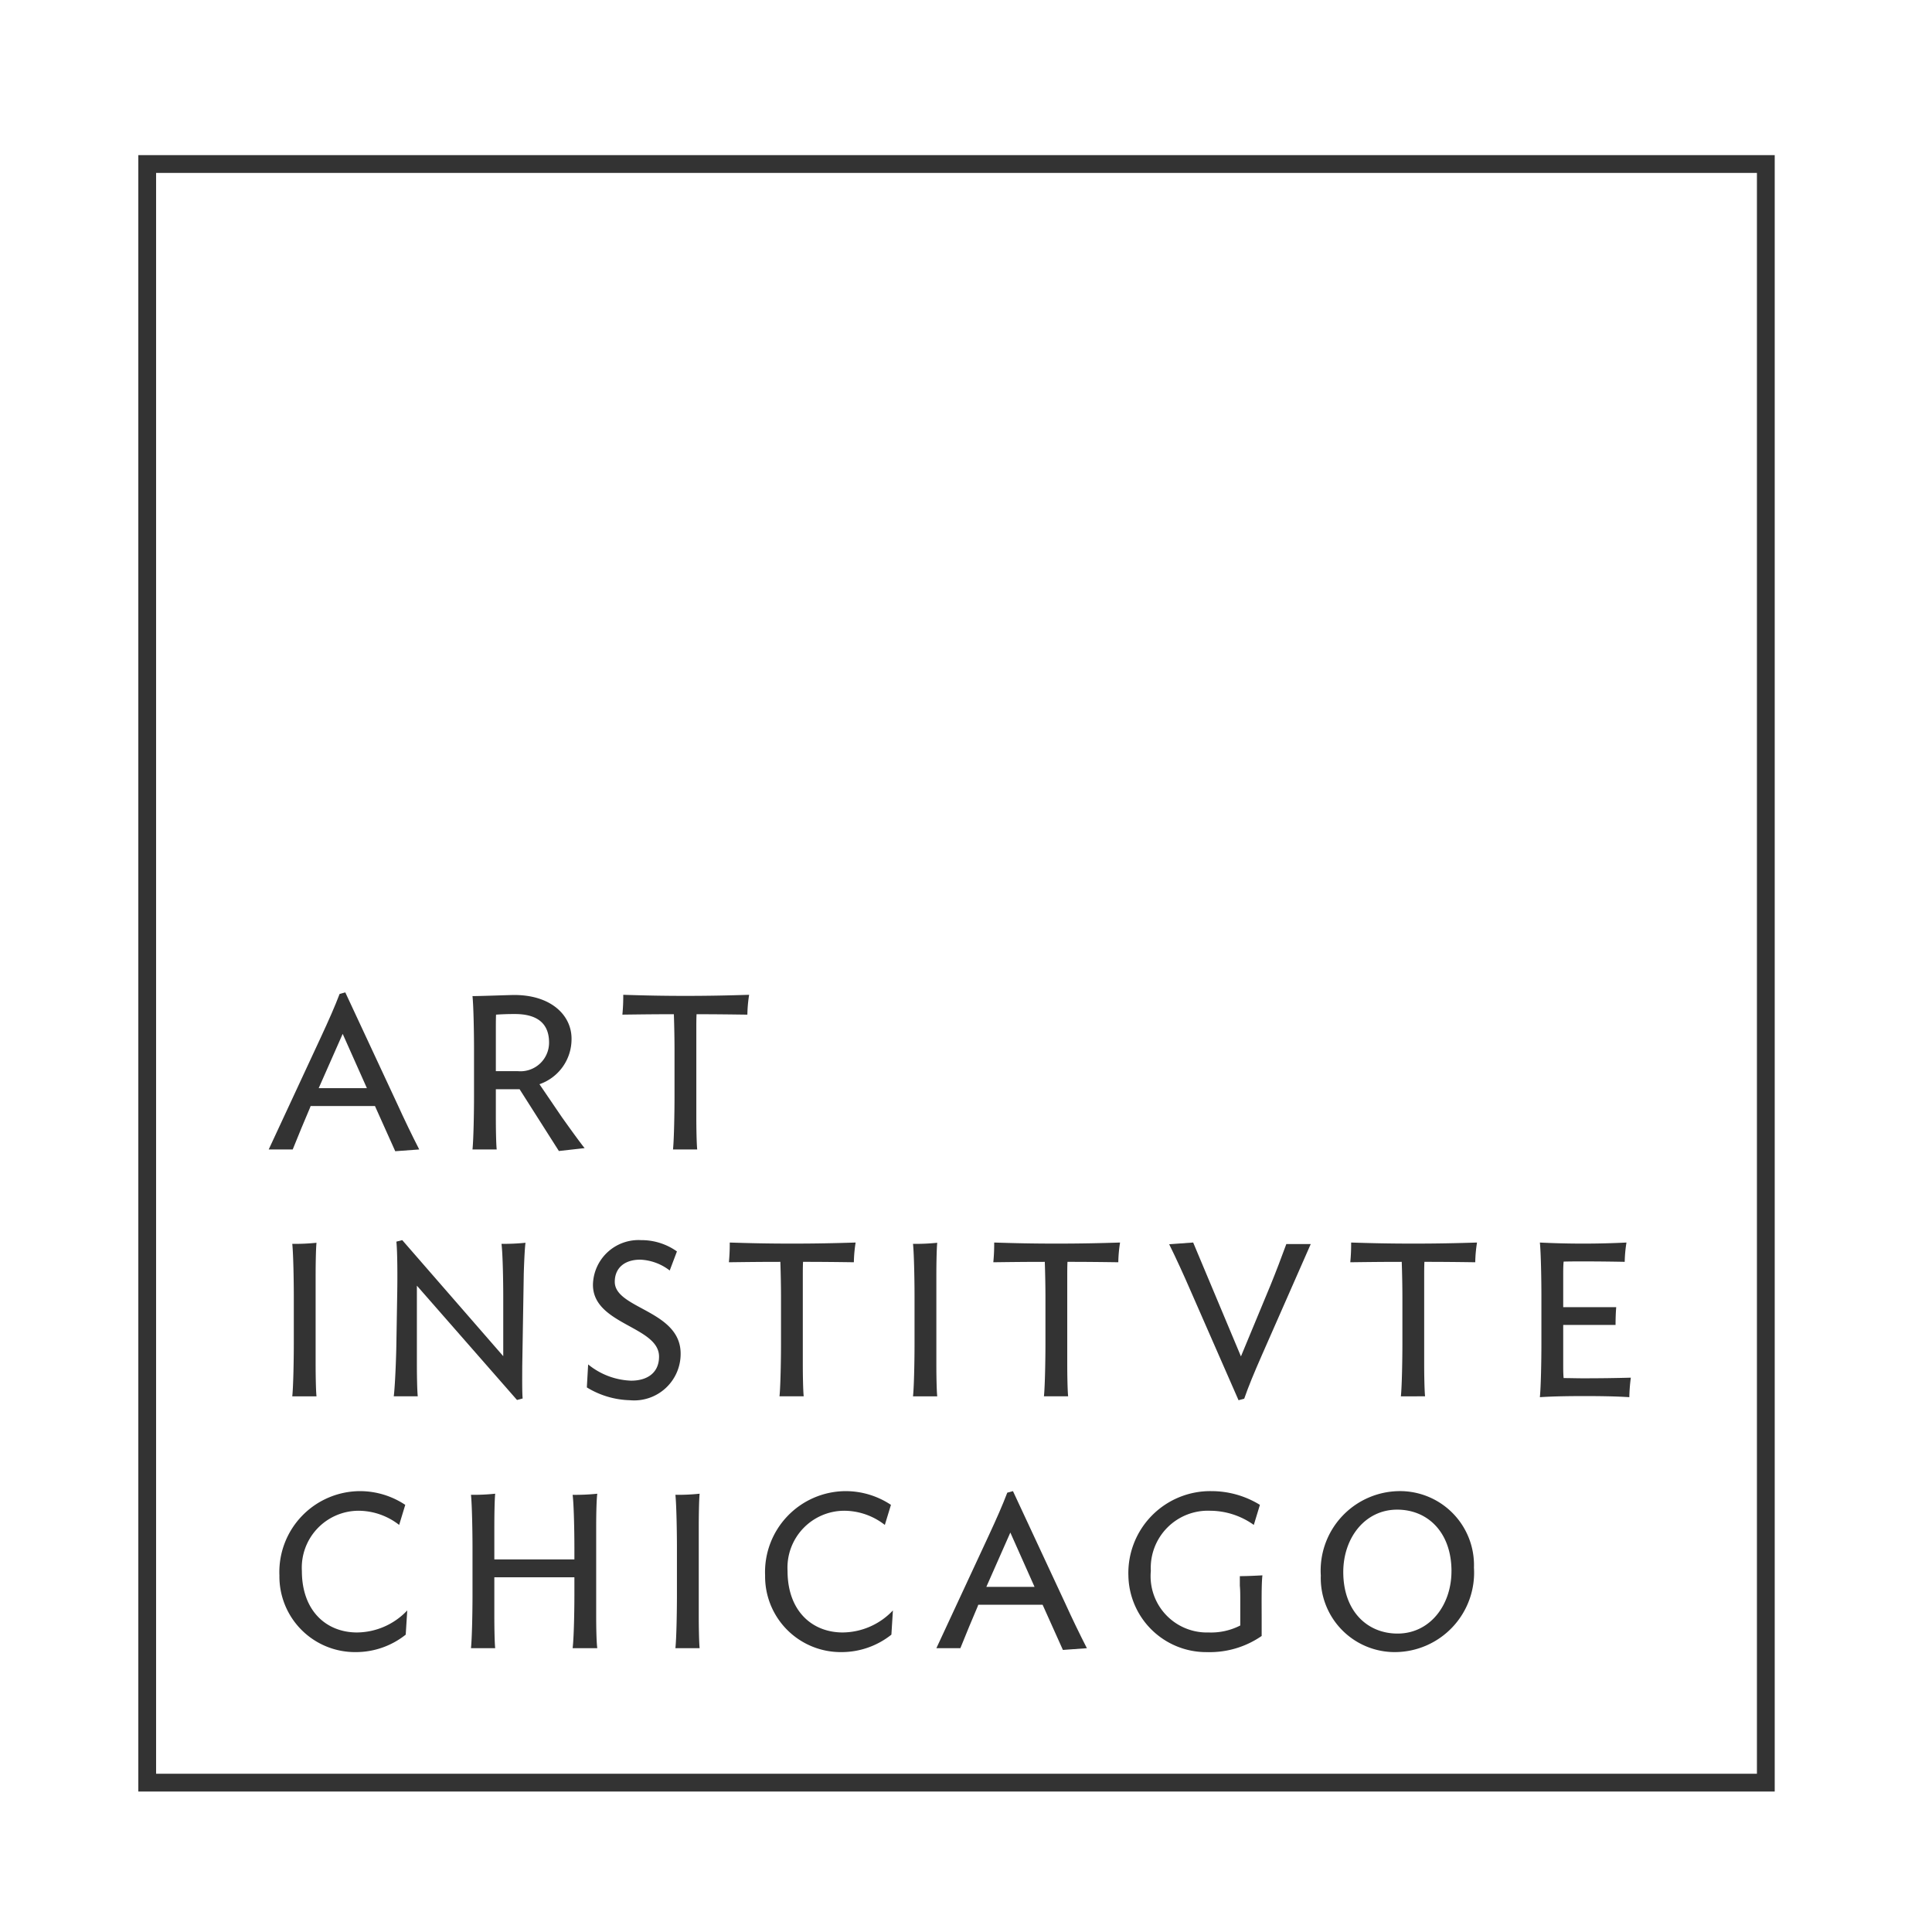 <?xml version="1.0" encoding="UTF-8" standalone="no"?>
<svg
   width="300"
   height="300"
   viewBox="0 0 460 460"
   version="1.1"
   id="svg974"
   sodipodi:docname="splash.svg"
   inkscape:version="1.1.2 (0a00cf5339, 2022-02-04)"
   xmlns:inkscape="http://www.inkscape.org/namespaces/inkscape"
   xmlns:sodipodi="http://sodipodi.sourceforge.net/DTD/sodipodi-0.dtd"
   xmlns="http://www.w3.org/2000/svg"
   xmlns:svg="http://www.w3.org/2000/svg">
  <defs
     id="defs978" />
  <sodipodi:namedview
     id="namedview976"
     pagecolor="#ffffff"
     bordercolor="#666666"
     borderopacity="1.0"
     inkscape:pageshadow="2"
     inkscape:pageopacity="0.0"
     inkscape:pagecheckerboard="0"
     showgrid="false"
     inkscape:zoom="0.840625"
     inkscape:cx="-248.02974"
     inkscape:cy="-11.301115"
     inkscape:window-width="1850"
     inkscape:window-height="1016"
     inkscape:window-x="0"
     inkscape:window-y="0"
     inkscape:window-maximized="1"
     inkscape:current-layer="svg974" />
  <g
     id="g972"
     transform="matrix(4.235,0,0,4.235,32.931,36.935)">
    <path
       d="M 91,1 V 91 H 1 V 1 H 91 M 92,0 H 0 v 92 h 92 z"
       fill="#333333"
       id="path930" />
    <g
       id="g970">
      <path
         d="m 14.445,56.001 -1.14,-2.54 H 9.687 l -0.036,0.098 c -0.319,0.737 -0.662,1.583 -0.97,2.342 H 7.332 l 2.918,-6.279 c 0.478,-1.031 0.797,-1.753 1.067,-2.463 l 0.32,-0.087 2.943,6.316 c 0.345,0.761 0.822,1.754 1.214,2.514 z M 12.851,52.455 11.49,49.403 10.142,52.455 Z"
         fill="#333333"
         id="path932" />
      <path
         d="m 23.645,55.989 -2.208,-3.472 h -1.336 v 1.62 c 0,0.477 0.011,1.422 0.048,1.765 h -1.361 c 0.061,-0.589 0.086,-2.159 0.086,-2.956 v -2.711 c 0,-0.785 -0.024,-2.366 -0.086,-2.955 0.441,0 1.692,-0.048 2.256,-0.061 2.159,-0.037 3.348,1.153 3.312,2.513 a 2.675,2.675 0 0 1 -1.803,2.502 l 1.252,1.84 c 0.331,0.466 1.006,1.41 1.287,1.753 z M 20.101,51.5 h 1.238 a 1.608,1.608 0 0 0 1.754,-1.607 c 0,-1.055 -0.638,-1.605 -1.925,-1.605 -0.393,0 -0.736,0.012 -1.056,0.035 -0.011,0.246 -0.011,0.528 -0.011,0.711 z"
         fill="#333333"
         id="path934" />
      <path
         d="m 34.243,48.323 c -0.945,-0.012 -1.766,-0.024 -2.858,-0.024 -0.013,0.258 -0.013,0.576 -0.013,0.772 v 5.066 c 0,0.477 0.013,1.422 0.05,1.765 h -1.361 c 0.061,-0.589 0.085,-2.159 0.085,-2.956 v -2.661 c 0,-0.503 -0.012,-1.3 -0.037,-1.987 -1.092,0 -1.95,0.012 -2.894,0.024 a 10.674,10.674 0 0 0 0.049,-1.115 c 1.116,0.036 2.159,0.061 3.495,0.061 1.336,0 2.452,-0.025 3.582,-0.061 a 7.828,7.828 0 0 0 -0.099,1.115"
         fill="#333333"
         id="path936" />
      <path
         d="m 8.656,69.781 c 0.062,-0.586 0.086,-2.147 0.086,-2.939 v -2.695 c 0,-0.781 -0.024,-2.353 -0.086,-2.938 a 11.909,11.909 0 0 0 1.362,-0.061 c -0.037,0.354 -0.049,1.328 -0.049,1.804 v 5.073 c 0,0.463 0.012,1.415 0.049,1.756 z"
         fill="#333333"
         id="path938" />
      <path
         d="m 21.67,62.951 -0.085,5.146 c 0,0.476 -0.013,1.464 0.024,1.805 l -0.318,0.085 -5.629,-6.427 v 4.463 c 0,0.476 0.012,1.415 0.049,1.756 h -1.349 c 0.074,-0.585 0.135,-2.146 0.147,-2.939 l 0.049,-2.938 c 0.013,-0.781 0.013,-2.233 -0.049,-2.818 L 14.839,61 l 5.678,6.524 v -3.378 c 0,-0.781 -0.025,-2.353 -0.098,-2.938 a 11.95,11.95 0 0 0 1.349,-0.06 c -0.049,0.353 -0.086,1.328 -0.099,1.804"
         fill="#333333"
         id="path940" />
      <path
         d="m 27.633,70 a 4.864,4.864 0 0 1 -2.416,-0.72 l 0.073,-1.293 a 4.039,4.039 0 0 0 2.416,0.914 c 0.92,0 1.57,-0.451 1.57,-1.354 0,-1.705 -3.716,-1.791 -3.716,-4.036 A 2.563,2.563 0 0 1 28.271,61 a 3.431,3.431 0 0 1 2.011,0.635 l -0.406,1.073 a 2.898,2.898 0 0 0 -1.654,-0.61 c -0.896,0 -1.435,0.477 -1.435,1.245 0,1.524 3.703,1.597 3.703,4.036 A 2.613,2.613 0 0 1 27.633,70"
         fill="#333333"
         id="path942" />
      <path
         d="m 40.229,62.244 c -0.944,-0.013 -1.765,-0.023 -2.857,-0.023 -0.013,0.255 -0.013,0.572 -0.013,0.767 v 5.037 c 0,0.475 0.013,1.415 0.05,1.756 h -1.361 c 0.061,-0.586 0.085,-2.147 0.085,-2.939 V 64.196 c 0,-0.5 -0.012,-1.293 -0.037,-1.975 -1.091,0 -1.95,0.011 -2.893,0.023 a 10.568,10.568 0 0 0 0.048,-1.109 c 1.116,0.036 2.159,0.06 3.496,0.06 1.336,0 2.452,-0.024 3.581,-0.06 a 7.88,7.88 0 0 0 -0.099,1.109"
         fill="#333333"
         id="path944" />
      <path
         d="m 43.554,69.781 c 0.063,-0.586 0.086,-2.147 0.086,-2.939 v -2.695 c 0,-0.781 -0.024,-2.353 -0.086,-2.938 a 11.904,11.904 0 0 0 1.362,-0.061 c -0.037,0.354 -0.049,1.328 -0.049,1.804 v 5.073 c 0,0.463 0.012,1.415 0.049,1.756 z"
         fill="#333333"
         id="path946" />
      <path
         d="m 55.097,62.244 c -0.945,-0.013 -1.766,-0.023 -2.858,-0.023 -0.013,0.255 -0.013,0.572 -0.013,0.767 v 5.037 c 0,0.475 0.013,1.415 0.05,1.756 h -1.361 c 0.061,-0.586 0.085,-2.147 0.085,-2.939 V 64.196 c 0,-0.5 -0.012,-1.293 -0.037,-1.975 -1.092,0 -1.95,0.011 -2.894,0.023 a 10.566,10.566 0 0 0 0.049,-1.109 c 1.116,0.036 2.159,0.06 3.495,0.06 1.336,0 2.452,-0.024 3.582,-0.06 a 7.741,7.741 0 0 0 -0.099,1.109"
         fill="#333333"
         id="path948" />
      <path
         d="m 65.915,61.221 -2.747,6.244 c -0.454,1.036 -0.748,1.743 -0.993,2.449 L 61.856,70 59.11,63.732 C 58.778,62.964 58.325,61.976 57.956,61.231 l 1.349,-0.097 2.686,6.403 1.655,-3.987 c 0.295,-0.72 0.614,-1.561 0.896,-2.329 z"
         fill="#333333"
         id="path950" />
      <path
         d="m 75.164,62.244 c -0.945,-0.013 -1.765,-0.023 -2.858,-0.023 -0.013,0.255 -0.013,0.572 -0.013,0.767 v 5.037 c 0,0.475 0.013,1.415 0.05,1.756 H 70.983 c 0.061,-0.586 0.085,-2.147 0.085,-2.939 V 64.196 c 0,-0.5 -0.012,-1.293 -0.037,-1.975 -1.091,0 -1.95,0.011 -2.893,0.023 a 10.568,10.568 0 0 0 0.048,-1.109 c 1.116,0.036 2.159,0.06 3.496,0.06 1.336,0 2.451,-0.024 3.581,-0.06 a 7.81,7.81 0 0 0 -0.099,1.109"
         fill="#333333"
         id="path952" />
      <path
         d="m 83.826,69.829 c -0.737,-0.049 -1.643,-0.062 -2.515,-0.062 -0.872,0 -1.791,0.013 -2.514,0.062 0.061,-0.585 0.086,-2.158 0.086,-2.938 v -2.818 c 0,-0.792 -0.025,-2.353 -0.086,-2.938 0.723,0.036 1.557,0.06 2.428,0.06 0.871,0 1.704,-0.024 2.441,-0.06 a 7.513,7.513 0 0 0 -0.099,1.085 c -0.723,-0.013 -1.471,-0.024 -2.342,-0.024 -0.368,0 -0.736,0 -1.092,0.011 -0.024,0.22 -0.024,0.536 -0.024,0.72 v 1.841 h 2.98 c -0.025,0.304 -0.037,0.634 -0.037,1 h -2.943 v 2.256 c 0,0.182 0,0.512 0.024,0.731 0.355,0 0.724,0.013 1.092,0.013 0.994,0 1.852,-0.013 2.686,-0.036 a 9.684,9.684 0 0 0 -0.085,1.097"
         fill="#333333"
         id="path954" />
      <path
         d="m 15.034,83.18 a 4.494,4.494 0 0 1 -2.809,0.981 4.252,4.252 0 0 1 -4.292,-4.305 4.551,4.551 0 0 1 4.525,-4.745 4.604,4.604 0 0 1 2.55,0.772 l -0.343,1.128 a 3.732,3.732 0 0 0 -2.281,-0.797 3.2,3.2 0 0 0 -3.188,3.385 c 0,2.243 1.374,3.458 3.102,3.458 A 3.925,3.925 0 0 0 15.12,81.818 Z"
         fill="#333333"
         id="path956" />
      <path
         d="m 24.418,83.94 c 0.073,-0.589 0.099,-2.159 0.099,-2.957 v -1.029 h -4.501 v 2.22 c 0,0.465 0.011,1.423 0.048,1.766 h -1.361 c 0.061,-0.589 0.086,-2.159 0.086,-2.957 v -2.71 c 0,-0.785 -0.025,-2.366 -0.086,-2.955 a 11.623,11.623 0 0 0 1.361,-0.062 c -0.037,0.356 -0.048,1.337 -0.048,1.816 v 1.877 h 4.501 V 78.274 c 0,-0.785 -0.025,-2.366 -0.099,-2.955 a 12.214,12.214 0 0 0 1.386,-0.062 c -0.05,0.356 -0.062,1.337 -0.062,1.816 v 5.102 c 0,0.465 0.012,1.423 0.062,1.766 z"
         fill="#333333"
         id="path958" />
      <path
         d="m 30.196,83.94 c 0.063,-0.589 0.086,-2.159 0.086,-2.957 v -2.71 c 0,-0.785 -0.024,-2.366 -0.086,-2.955 a 11.63,11.63 0 0 0 1.362,-0.062 c -0.037,0.356 -0.049,1.337 -0.049,1.816 v 5.102 c 0,0.465 0.013,1.423 0.049,1.766 z"
         fill="#333333"
         id="path960" />
      <path
         d="m 42.339,83.18 a 4.497,4.497 0 0 1 -2.809,0.981 4.252,4.252 0 0 1 -4.291,-4.305 4.551,4.551 0 0 1 4.525,-4.745 4.603,4.603 0 0 1 2.55,0.772 L 41.97,77.011 a 3.731,3.731 0 0 0 -2.281,-0.797 3.2,3.2 0 0 0 -3.188,3.385 c 0,2.243 1.374,3.458 3.102,3.458 a 3.925,3.925 0 0 0 2.821,-1.238 z"
         fill="#333333"
         id="path962" />
      <path
         d="m 51.981,84.039 -1.14,-2.539 h -3.618 l -0.036,0.099 c -0.319,0.736 -0.662,1.582 -0.97,2.342 H 44.868 l 2.919,-6.279 c 0.478,-1.031 0.797,-1.753 1.067,-2.464 l 0.32,-0.087 2.942,6.316 c 0.345,0.762 0.822,1.754 1.214,2.515 z M 50.387,80.494 49.026,77.44 47.677,80.494 Z"
         fill="#333333"
         id="path964" />
      <path
         d="m 61.929,79.892 c 0.489,-0.007 0.732,-0.018 1.27,-0.046 -0.061,0.466 -0.043,1.666 -0.043,2.464 v 0.944 a 5.13,5.13 0 0 1 -3.055,0.908 4.38,4.38 0 0 1 -4.438,-4.305 4.604,4.604 0 0 1 4.672,-4.746 5.202,5.202 0 0 1 2.723,0.772 l -0.344,1.128 a 4.249,4.249 0 0 0 -2.453,-0.797 3.213,3.213 0 0 0 -3.336,3.385 3.165,3.165 0 0 0 3.25,3.458 3.601,3.601 0 0 0 1.778,-0.392 v -1.496 c 0,-0.184 0,-0.515 -0.024,-0.736 z"
         fill="#333333"
         id="path966" />
      <path
         d="m 75.091,79.415 a 4.467,4.467 0 0 1 -4.428,4.746 4.16,4.16 0 0 1 -4.182,-4.305 4.466,4.466 0 0 1 4.428,-4.746 4.161,4.161 0 0 1 4.182,4.304 m -1.263,0.197 c 0,-2.172 -1.325,-3.459 -3.055,-3.459 -1.814,0 -3.029,1.595 -3.029,3.508 0,2.171 1.324,3.459 3.053,3.459 1.816,0 3.03,-1.595 3.03,-3.508"
         fill="#333333"
         id="path968" />
    </g>
  </g>
</svg>
